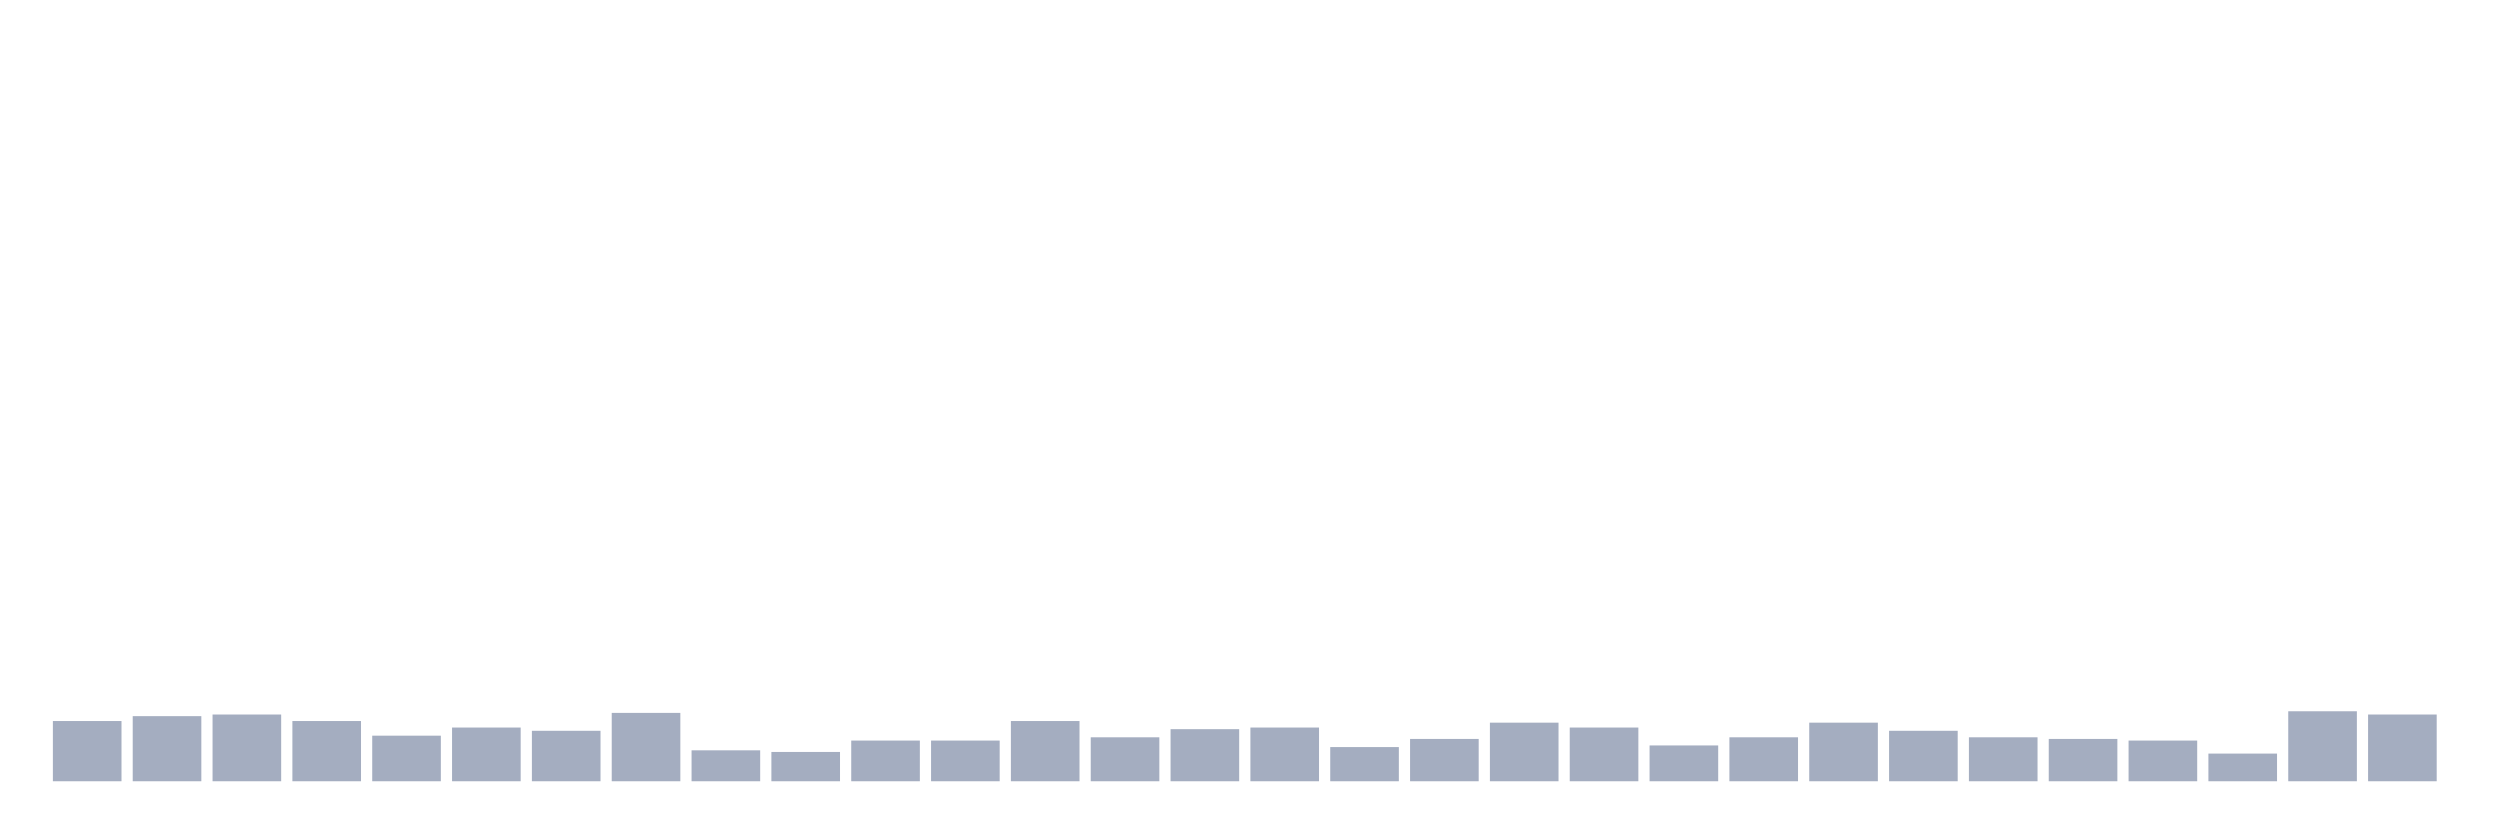 <svg xmlns="http://www.w3.org/2000/svg" viewBox="0 0 480 160"><g transform="translate(10,10)"><rect class="bar" x="0.153" width="13.175" y="128.438" height="11.562" fill="rgb(164,173,192)"></rect><rect class="bar" x="15.482" width="13.175" y="127.5" height="12.5" fill="rgb(164,173,192)"></rect><rect class="bar" x="30.81" width="13.175" y="127.188" height="12.812" fill="rgb(164,173,192)"></rect><rect class="bar" x="46.138" width="13.175" y="128.438" height="11.562" fill="rgb(164,173,192)"></rect><rect class="bar" x="61.466" width="13.175" y="131.25" height="8.75" fill="rgb(164,173,192)"></rect><rect class="bar" x="76.794" width="13.175" y="129.688" height="10.312" fill="rgb(164,173,192)"></rect><rect class="bar" x="92.123" width="13.175" y="130.312" height="9.688" fill="rgb(164,173,192)"></rect><rect class="bar" x="107.451" width="13.175" y="126.875" height="13.125" fill="rgb(164,173,192)"></rect><rect class="bar" x="122.779" width="13.175" y="134.062" height="5.938" fill="rgb(164,173,192)"></rect><rect class="bar" x="138.107" width="13.175" y="134.375" height="5.625" fill="rgb(164,173,192)"></rect><rect class="bar" x="153.436" width="13.175" y="132.188" height="7.812" fill="rgb(164,173,192)"></rect><rect class="bar" x="168.764" width="13.175" y="132.188" height="7.812" fill="rgb(164,173,192)"></rect><rect class="bar" x="184.092" width="13.175" y="128.438" height="11.562" fill="rgb(164,173,192)"></rect><rect class="bar" x="199.42" width="13.175" y="131.562" height="8.438" fill="rgb(164,173,192)"></rect><rect class="bar" x="214.748" width="13.175" y="130" height="10" fill="rgb(164,173,192)"></rect><rect class="bar" x="230.077" width="13.175" y="129.688" height="10.312" fill="rgb(164,173,192)"></rect><rect class="bar" x="245.405" width="13.175" y="133.438" height="6.562" fill="rgb(164,173,192)"></rect><rect class="bar" x="260.733" width="13.175" y="131.875" height="8.125" fill="rgb(164,173,192)"></rect><rect class="bar" x="276.061" width="13.175" y="128.75" height="11.25" fill="rgb(164,173,192)"></rect><rect class="bar" x="291.39" width="13.175" y="129.688" height="10.312" fill="rgb(164,173,192)"></rect><rect class="bar" x="306.718" width="13.175" y="133.125" height="6.875" fill="rgb(164,173,192)"></rect><rect class="bar" x="322.046" width="13.175" y="131.562" height="8.438" fill="rgb(164,173,192)"></rect><rect class="bar" x="337.374" width="13.175" y="128.75" height="11.25" fill="rgb(164,173,192)"></rect><rect class="bar" x="352.702" width="13.175" y="130.312" height="9.688" fill="rgb(164,173,192)"></rect><rect class="bar" x="368.031" width="13.175" y="131.562" height="8.438" fill="rgb(164,173,192)"></rect><rect class="bar" x="383.359" width="13.175" y="131.875" height="8.125" fill="rgb(164,173,192)"></rect><rect class="bar" x="398.687" width="13.175" y="132.188" height="7.812" fill="rgb(164,173,192)"></rect><rect class="bar" x="414.015" width="13.175" y="134.688" height="5.312" fill="rgb(164,173,192)"></rect><rect class="bar" x="429.344" width="13.175" y="126.562" height="13.438" fill="rgb(164,173,192)"></rect><rect class="bar" x="444.672" width="13.175" y="127.188" height="12.812" fill="rgb(164,173,192)"></rect></g></svg>